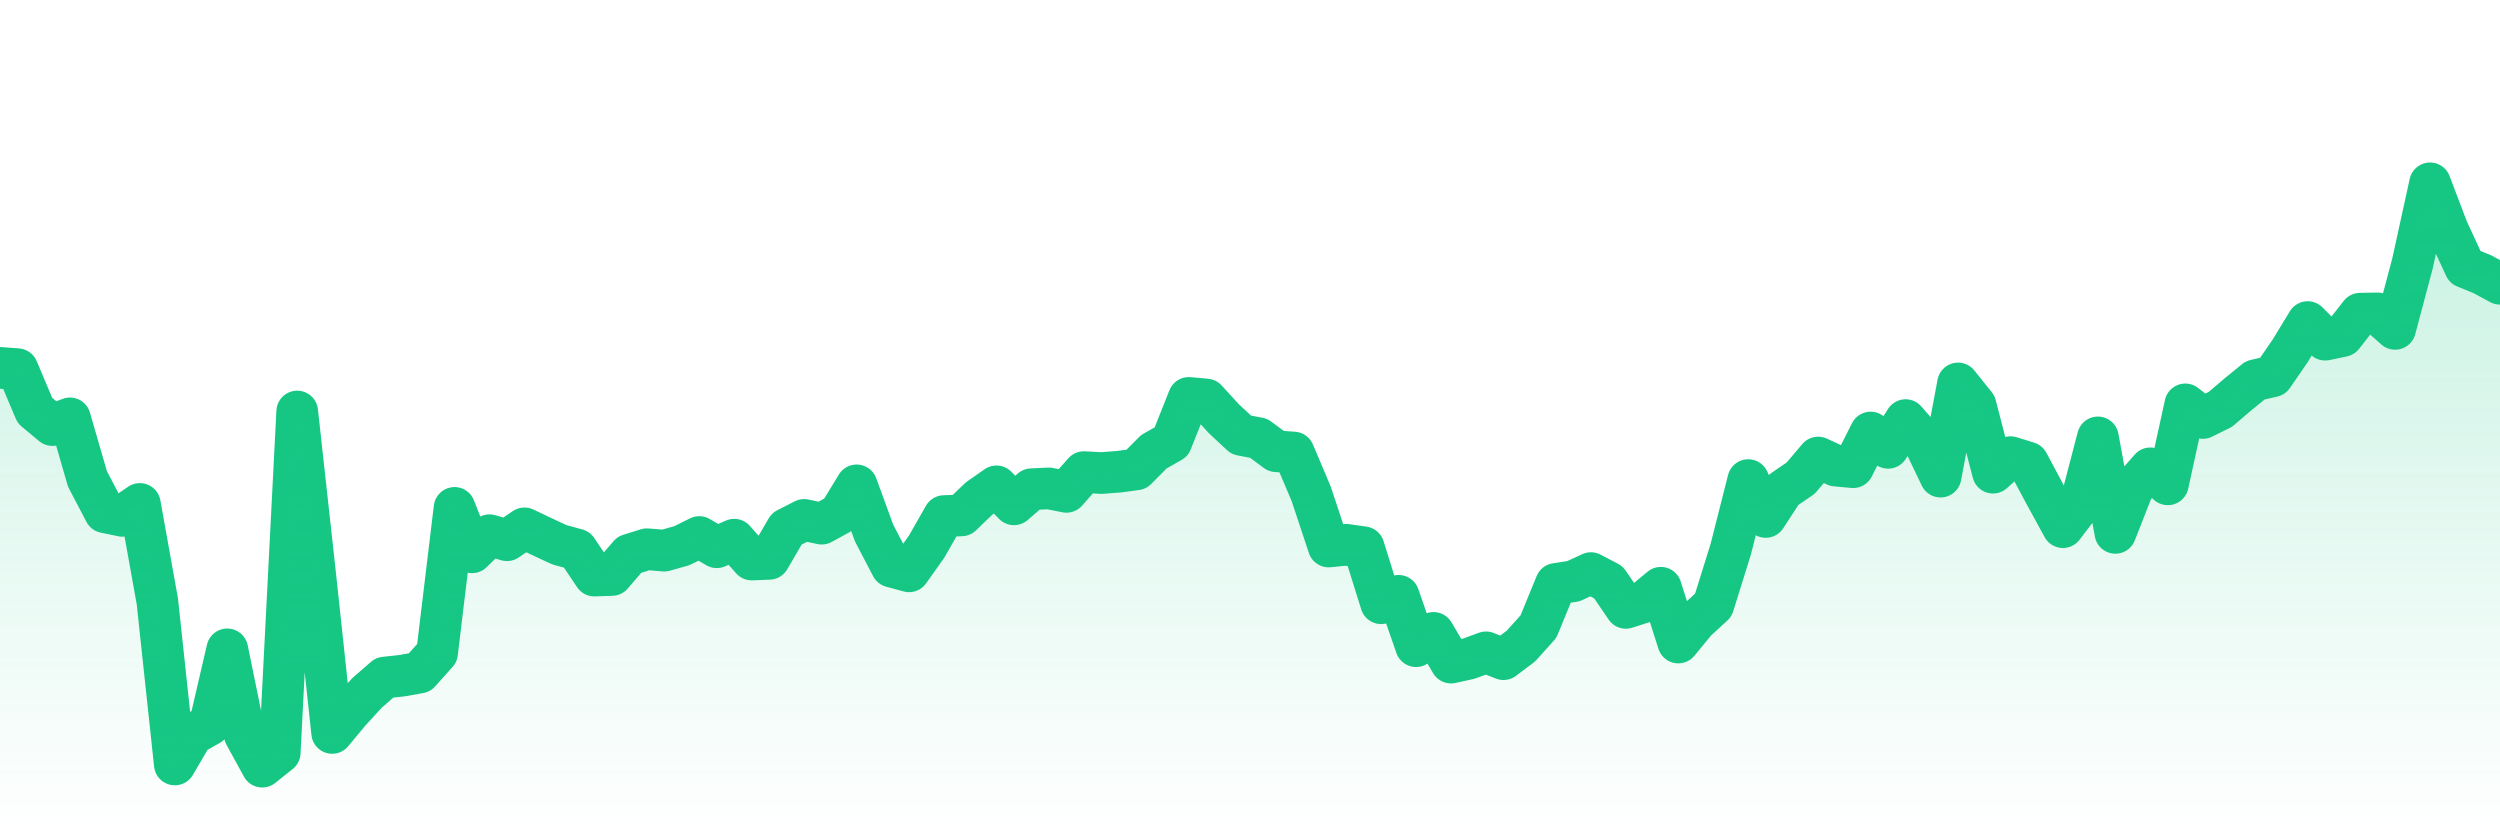 <svg xmlns="http://www.w3.org/2000/svg" viewBox="0 0 120 40" width="120" height="40">
    <defs>
      <linearGradient id="color_grad" x1="0%" x2="0%" y1="0%" y2="100%">
        <stop offset="0%" style="stop-color:#16C784;stop-opacity:0.4;"></stop>
        <stop offset="100%" style="stop-color:#16C784;stop-opacity:0.0;"></stop>
      </linearGradient>
    </defs>
    <g>
      <path stroke="#16C784" stroke-width="2" stroke-linecap="round" stroke-linejoin="round" fill="none" d="M 0 17.657 L 0.839 17.72 L 1.678 19.706 L 2.517 20.404 L 3.357 20.081 L 4.196 22.983 L 5.035 24.587 L 5.874 24.761 L 6.713 24.189 L 7.552 28.86 L 8.392 36.695 L 9.231 35.263 L 10.07 34.78 L 10.909 31.169 L 11.748 35.268 L 12.587 36.8 L 13.427 36.129 L 14.266 19.752 L 15.105 27.366 L 15.944 35.181 L 16.783 34.171 L 17.622 33.255 L 18.462 32.524 L 19.301 32.432 L 20.14 32.282 L 20.979 31.345 L 21.818 24.379 L 22.657 26.512 L 23.497 25.69 L 24.336 25.931 L 25.175 25.361 L 26.014 25.759 L 26.853 26.15 L 27.692 26.378 L 28.531 27.628 L 29.371 27.6 L 30.21 26.625 L 31.049 26.363 L 31.888 26.43 L 32.727 26.194 L 33.566 25.777 L 34.406 26.268 L 35.245 25.905 L 36.084 26.858 L 36.923 26.824 L 37.762 25.383 L 38.601 24.955 L 39.441 25.136 L 40.28 24.678 L 41.119 23.297 L 41.958 25.59 L 42.797 27.196 L 43.636 27.424 L 44.476 26.241 L 45.315 24.772 L 46.154 24.739 L 46.993 23.93 L 47.832 23.345 L 48.671 24.208 L 49.51 23.483 L 50.35 23.443 L 51.189 23.61 L 52.028 22.661 L 52.867 22.707 L 53.706 22.643 L 54.545 22.529 L 55.385 21.683 L 56.224 21.206 L 57.063 19.099 L 57.902 19.176 L 58.741 20.094 L 59.58 20.876 L 60.42 21.036 L 61.259 21.66 L 62.098 21.721 L 62.937 23.704 L 63.776 26.233 L 64.615 26.149 L 65.455 26.269 L 66.294 28.955 L 67.133 28.599 L 67.972 31.017 L 68.811 30.379 L 69.65 31.804 L 70.49 31.621 L 71.329 31.312 L 72.168 31.64 L 73.007 31.009 L 73.846 30.075 L 74.685 28.028 L 75.524 27.898 L 76.364 27.509 L 77.203 27.948 L 78.042 29.178 L 78.881 28.908 L 79.72 28.212 L 80.559 30.842 L 81.399 29.819 L 82.238 29.048 L 83.077 26.359 L 83.916 23.044 L 84.755 24.814 L 85.594 23.525 L 86.434 22.95 L 87.273 21.961 L 88.112 22.348 L 88.951 22.426 L 89.79 20.761 L 90.629 21.496 L 91.469 20.165 L 92.308 21.126 L 93.147 22.878 L 93.986 18.405 L 94.825 19.45 L 95.664 22.688 L 96.503 21.942 L 97.343 22.203 L 98.182 23.771 L 99.021 25.304 L 99.86 24.207 L 100.699 20.995 L 101.538 25.578 L 102.378 23.437 L 103.217 22.479 L 104.056 23.248 L 104.895 19.41 L 105.734 20.064 L 106.573 19.653 L 107.413 18.936 L 108.252 18.253 L 109.091 18.06 L 109.93 16.838 L 110.769 15.459 L 111.608 16.305 L 112.448 16.129 L 113.287 15.057 L 114.126 15.042 L 114.965 15.786 L 115.804 12.628 L 116.643 8.8 L 117.483 11.009 L 118.322 12.824 L 119.161 13.166 L 120 13.62"></path>
      <path stroke="none" fill-opacity="0.6" fill="url(#color_grad)" d="M 0 40 L 0 17.657 L 0.839 17.72 L 1.678 19.706 L 2.517 20.404 L 3.357 20.081 L 4.196 22.983 L 5.035 24.587 L 5.874 24.761 L 6.713 24.189 L 7.552 28.86 L 8.392 36.695 L 9.231 35.263 L 10.07 34.78 L 10.909 31.169 L 11.748 35.268 L 12.587 36.8 L 13.427 36.129 L 14.266 19.752 L 15.105 27.366 L 15.944 35.181 L 16.783 34.171 L 17.622 33.255 L 18.462 32.524 L 19.301 32.432 L 20.14 32.282 L 20.979 31.345 L 21.818 24.379 L 22.657 26.512 L 23.497 25.69 L 24.336 25.931 L 25.175 25.361 L 26.014 25.759 L 26.853 26.15 L 27.692 26.378 L 28.531 27.628 L 29.371 27.6 L 30.21 26.625 L 31.049 26.363 L 31.888 26.43 L 32.727 26.194 L 33.566 25.777 L 34.406 26.268 L 35.245 25.905 L 36.084 26.858 L 36.923 26.824 L 37.762 25.383 L 38.601 24.955 L 39.441 25.136 L 40.28 24.678 L 41.119 23.297 L 41.958 25.59 L 42.797 27.196 L 43.636 27.424 L 44.476 26.241 L 45.315 24.772 L 46.154 24.739 L 46.993 23.93 L 47.832 23.345 L 48.671 24.208 L 49.51 23.483 L 50.35 23.443 L 51.189 23.61 L 52.028 22.661 L 52.867 22.707 L 53.706 22.643 L 54.545 22.529 L 55.385 21.683 L 56.224 21.206 L 57.063 19.099 L 57.902 19.176 L 58.741 20.094 L 59.58 20.876 L 60.42 21.036 L 61.259 21.66 L 62.098 21.721 L 62.937 23.704 L 63.776 26.233 L 64.615 26.149 L 65.455 26.269 L 66.294 28.955 L 67.133 28.599 L 67.972 31.017 L 68.811 30.379 L 69.65 31.804 L 70.49 31.621 L 71.329 31.312 L 72.168 31.64 L 73.007 31.009 L 73.846 30.075 L 74.685 28.028 L 75.524 27.898 L 76.364 27.509 L 77.203 27.948 L 78.042 29.178 L 78.881 28.908 L 79.72 28.212 L 80.559 30.842 L 81.399 29.819 L 82.238 29.048 L 83.077 26.359 L 83.916 23.044 L 84.755 24.814 L 85.594 23.525 L 86.434 22.95 L 87.273 21.961 L 88.112 22.348 L 88.951 22.426 L 89.79 20.761 L 90.629 21.496 L 91.469 20.165 L 92.308 21.126 L 93.147 22.878 L 93.986 18.405 L 94.825 19.45 L 95.664 22.688 L 96.503 21.942 L 97.343 22.203 L 98.182 23.771 L 99.021 25.304 L 99.86 24.207 L 100.699 20.995 L 101.538 25.578 L 102.378 23.437 L 103.217 22.479 L 104.056 23.248 L 104.895 19.41 L 105.734 20.064 L 106.573 19.653 L 107.413 18.936 L 108.252 18.253 L 109.091 18.06 L 109.93 16.838 L 110.769 15.459 L 111.608 16.305 L 112.448 16.129 L 113.287 15.057 L 114.126 15.042 L 114.965 15.786 L 115.804 12.628 L 116.643 8.8 L 117.483 11.009 L 118.322 12.824 L 119.161 13.166 L 120 13.62 L 120 40 Z"></path>
    </g>
  </svg>